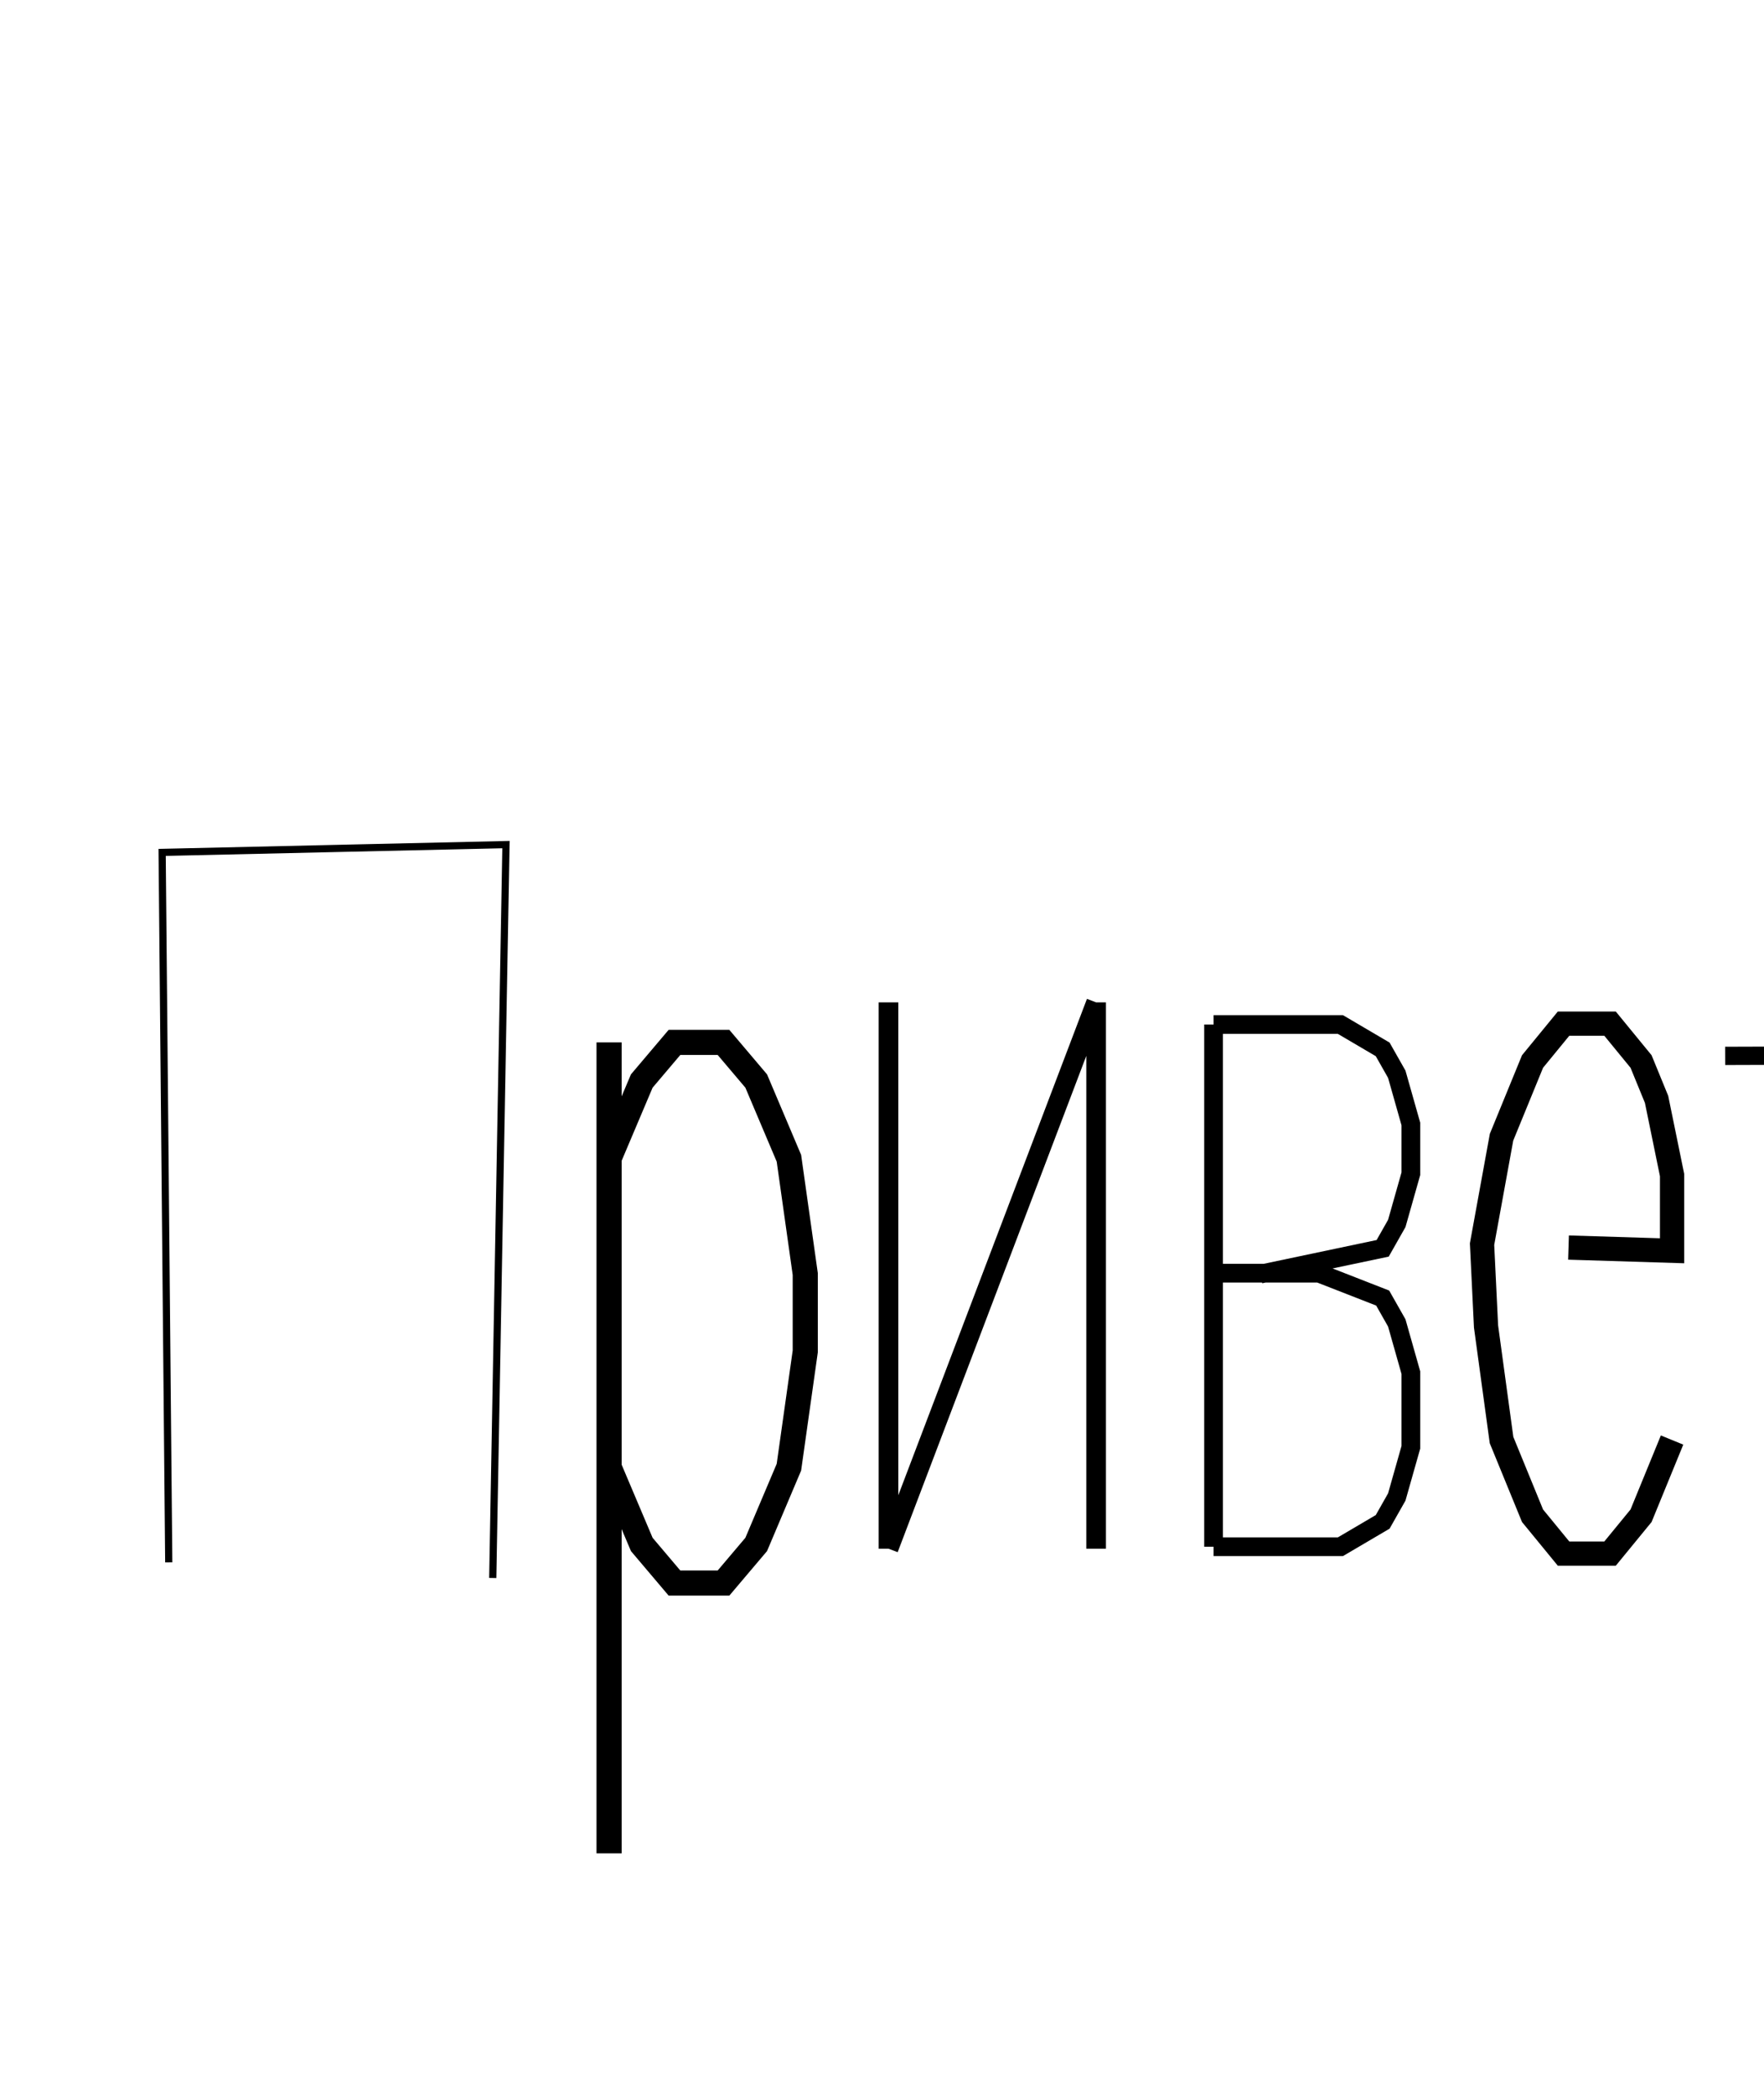 <?xml version="1.0" encoding="UTF-8" standalone="no"?>
<!-- Created with Inkscape (http://www.inkscape.org/) -->

<svg
   xmlns:dc="http://purl.org/dc/elements/1.1/"
   xmlns:cc="http://creativecommons.org/ns#"
   xmlns:rdf="http://www.w3.org/1999/02/22-rdf-syntax-ns#"
   xmlns:svg="http://www.w3.org/2000/svg"
   xmlns="http://www.w3.org/2000/svg"
   xmlns:sodipodi="http://sodipodi.sourceforge.net/DTD/sodipodi-0.dtd"
   xmlns:inkscape="http://www.inkscape.org/namespaces/inkscape"
   inkscape:version="0.91 r13725"
   version="1.1"
   id="svg4336"
   viewBox="0 0 283.465 336.614"
   height="95mm"
   width="80mm"
   sodipodi:docname="helloRuF.svg">
  <sodipodi:namedview
     inkscape:window-maximized="1"
     inkscape:window-y="-4"
     inkscape:window-x="-4"
     inkscape:window-height="749"
     inkscape:window-width="1308"
     showgrid="false"
     inkscape:current-layer="svg4336"
     inkscape:document-units="mm"
     inkscape:cy="168.30709"
     inkscape:cx="141.73228"
     inkscape:zoom="1.6517427"
     inkscape:pageshadow="2"
     inkscape:pageopacity="0.0"
     borderopacity="1.0"
     bordercolor="#666666"
     pagecolor="#ffffff"
     id="base" />
  <defs
     id="defs4338" />
  <g
     id="g4804">
    <path
       inkscape:connector-curvature="0"
       id="path4660"
       d="M 27.117,251.056 26.851,222.535 26.586,194.014 26.32,165.492 26.054,136.971 53.681,136.344 81.308,135.717 80.776,165.179 80.245,194.64 79.714,224.102 79.183,253.564"
       style="fill:none;fill-rule:evenodd;stroke:#000000;stroke-width:1.154px;stroke-linecap:butt;stroke-linejoin:miter;stroke-opacity:1"
       sodipodi:nodetypes="ccccccccccc" />
    <path
       id="path4466"
       d="M 97.874,167.503 97.874,200.081 97.874,216.37 97.874,232.659 97.874,265.237 97.874,297.815 M 97.874,186.119 103.129,173.708 108.383,167.503 116.265,167.503 121.519,173.708 126.774,186.119 129.401,204.735 129.401,217.146 126.774,235.762 121.519,248.173 116.265,254.378 108.383,254.378 103.129,248.173 97.874,235.762"
       style="fill:none;stroke:#000000;stroke-width:4.038"
       inkscape:connector-curvature="0"
       sodipodi:nodetypes="cccccccccccccccccccc" />
    <path
       inkscape:connector-curvature="0"
       style="fill:none;stroke:#000000;stroke-width:3.156"
       d="M 176.141,161.07 176.141,204.964 176.141,248.858 M 176.141,161.07 159.459,204.964 142.776,248.858 M 142.776,161.07 142.776,204.964 142.776,248.858"
       id="path4518"
       sodipodi:nodetypes="ccccccccc" />
    <path
       id="path4470"
       d="M 195.014,164.628 195.014,248.542 M 195.014,164.628 215.395,164.628 222.188,168.623 224.453,172.619 226.718,180.611 226.718,188.603 224.453,196.595 222.188,200.591 202.521,204.734 M 195.014,204.587 211.955,204.587 222.188,208.583 224.453,212.579 226.718,220.571 226.718,232.559 224.453,240.551 222.188,244.547 215.395,248.542 195.014,248.542"
       style="fill:none;stroke:#000000;stroke-width:3.008"
       inkscape:connector-curvature="0"
       sodipodi:nodetypes="ccccccccccccccccccccc" />
    <path
       id="path4474"
       d="M 252.05,200.468 268.692,200.985 268.692,188.819 266.201,176.654 263.709,170.571 258.727,164.488 251.253,164.488 246.27,170.571 241.288,182.736 238.157,199.919 238.797,213.15 241.288,231.398 246.27,243.564 251.253,249.646 258.727,249.646 263.709,243.564 268.692,231.398"
       style="fill:none;stroke:#000000;stroke-width:3.893"
       inkscape:connector-curvature="0"
       sodipodi:nodetypes="ccccccccccccccccc" />
    <path
       id="path4478"
       d="M 298.144,169.669 298.144,190.411 298.144,211.153 298.144,231.895 298.144,252.637 M 277.223,169.669 323.889,169.518"
       style="fill:none;stroke:#000000;stroke-width:2.939"
       inkscape:connector-curvature="0"
       sodipodi:nodetypes="ccccccc" />
  </g>
</svg>
